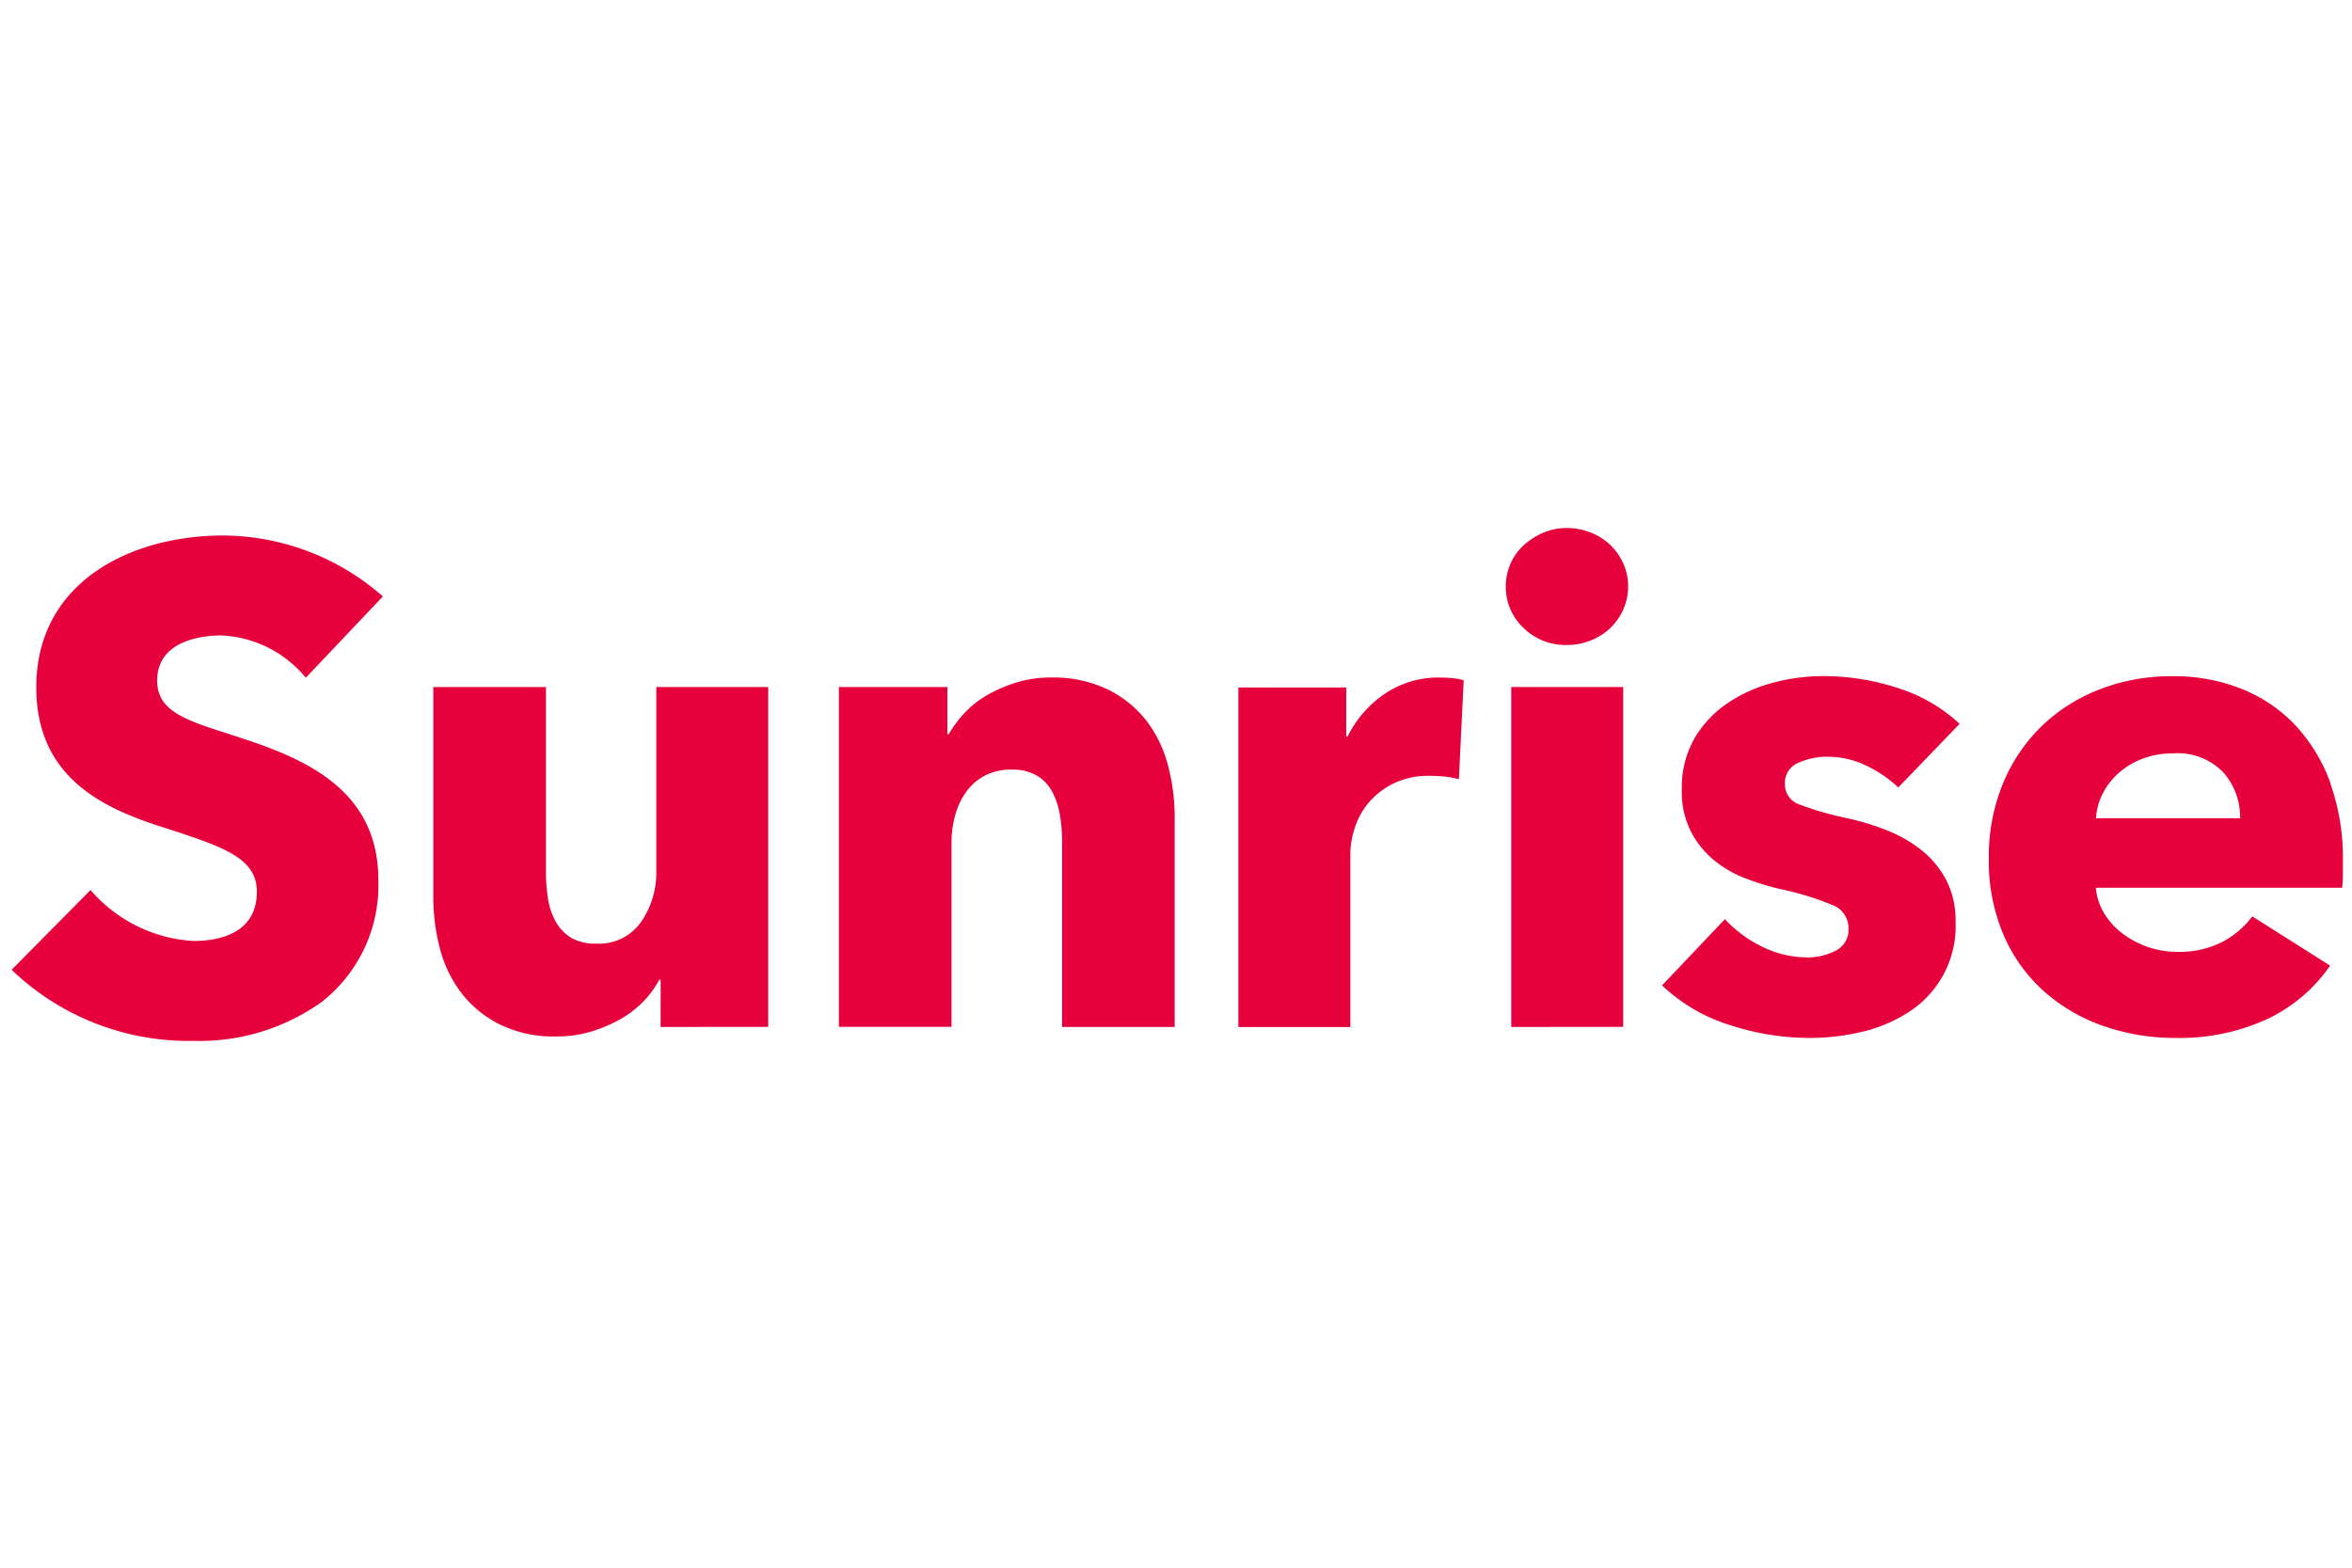 <svg xmlns="http://www.w3.org/2000/svg" width="150" height="100" viewBox="12 12 114.636 26"><defs><style>.a{fill:#e6003c;}.b{fill:none;}</style></defs><path class="a" d="M94.851,93.838a7.218,7.218,0,0,1-2.769,5.97,10.26,10.26,0,0,1-6.239,1.89,12.451,12.451,0,0,1-8.777-3.382l-.084-.088,3.843-3.883.088.1a7.151,7.151,0,0,0,4.93,2.383c1.153,0,3.088-.312,3.088-2.4,0-1.666-1.656-2.2-4.662-3.17l-.07-.023c-2.977-.959-6.019-2.514-6.019-6.773,0-5.113,4.574-7.4,9.106-7.4a11.864,11.864,0,0,1,7.688,2.883l.1.086-3.757,3.964-.09-.106a5.65,5.65,0,0,0-4.035-1.956c-.732,0-3.121.159-3.121,2.2,0,1.439,1.26,1.9,3.486,2.6C90.633,87.732,94.851,89.094,94.851,93.838Zm60.915-14.293a2.686,2.686,0,0,1-.238,1.126,2.845,2.845,0,0,1-1.585,1.506,3.084,3.084,0,0,1-1.157.222,2.912,2.912,0,0,1-2.125-.84,2.72,2.72,0,0,1-.856-2.013,2.769,2.769,0,0,1,.222-1.094,2.584,2.584,0,0,1,.634-.9,3.417,3.417,0,0,1,.951-.618,2.869,2.869,0,0,1,1.173-.238,3.1,3.1,0,0,1,1.157.222,2.937,2.937,0,0,1,.951.6,2.905,2.905,0,0,1,.634.9A2.688,2.688,0,0,1,155.767,79.546Zm34.223,9.593a10.887,10.887,0,0,1,.615,3.792V93.6a5.842,5.842,0,0,1-.033.632H178.563a2.892,2.892,0,0,0,.416,1.264,3.592,3.592,0,0,0,.9.981,4.408,4.408,0,0,0,2.645.881,4.587,4.587,0,0,0,2.2-.482,4.34,4.34,0,0,0,1.464-1.247l3.792,2.4a7.676,7.676,0,0,1-3.077,2.611,10.19,10.19,0,0,1-4.441.915,10.606,10.606,0,0,1-3.526-.582,8.553,8.553,0,0,1-2.911-1.7,7.852,7.852,0,0,1-1.963-2.745,9.182,9.182,0,0,1-.715-3.726,9.324,9.324,0,0,1,.7-3.676,8.311,8.311,0,0,1,1.9-2.794,8.451,8.451,0,0,1,2.828-1.78,9.673,9.673,0,0,1,3.526-.632,8.93,8.93,0,0,1,3.36.615,7.324,7.324,0,0,1,2.628,1.78,8.234,8.234,0,0,1,1.713,2.828m-4.408,1.7a3.273,3.273,0,0,0-.815-2.229,3.079,3.079,0,0,0-2.445-.932,4.14,4.14,0,0,0-1.464.25,3.786,3.786,0,0,0-1.164.682,3.372,3.372,0,0,0-.8,1.014,2.966,2.966,0,0,0-.333,1.214Zm-16.659-1.5a6.1,6.1,0,0,0-1.563-1.064,4.323,4.323,0,0,0-1.9-.433,3.331,3.331,0,0,0-1.414.3,1.05,1.05,0,0,0-.649,1.031,1.027,1.027,0,0,0,.715,1,15.577,15.577,0,0,0,2.312.665,12.536,12.536,0,0,1,1.88.566,6.659,6.659,0,0,1,1.713.965,4.625,4.625,0,0,1,1.231,1.464,4.294,4.294,0,0,1,.466,2.062,4.967,4.967,0,0,1-2.279,4.391,7.1,7.1,0,0,1-2.279.965,10.941,10.941,0,0,1-2.528.3,12.489,12.489,0,0,1-3.975-.649,8.338,8.338,0,0,1-3.243-1.913l3.06-3.227a6.1,6.1,0,0,0,1.8,1.331,4.988,4.988,0,0,0,2.262.532,2.971,2.971,0,0,0,1.314-.316,1.134,1.134,0,0,0,.649-1.114,1.2,1.2,0,0,0-.8-1.131,14.349,14.349,0,0,0-2.5-.765,12.827,12.827,0,0,1-1.73-.532,5.468,5.468,0,0,1-1.547-.9,4.456,4.456,0,0,1-1.114-1.4,4.275,4.275,0,0,1-.433-2,4.838,4.838,0,0,1,.632-2.545,5.352,5.352,0,0,1,1.63-1.713,7.256,7.256,0,0,1,2.212-.982,9.552,9.552,0,0,1,2.412-.316,11.654,11.654,0,0,1,3.643.582,7.875,7.875,0,0,1,3.011,1.746Zm-18.865,11.677V84.448h5.456v16.567Zm-2.552-12.076a4.267,4.267,0,0,0-.715-.133q-.35-.033-.682-.033a3.9,3.9,0,0,0-1.846.4,3.761,3.761,0,0,0-1.2.962,3.648,3.648,0,0,0-.648,1.228,4.109,4.109,0,0,0-.2,1.161v8.493h-5.456V84.468h5.256v2.395h.066a5.4,5.4,0,0,1,1.8-2.076,4.625,4.625,0,0,1,2.694-.8,6.282,6.282,0,0,1,.649.033,2.526,2.526,0,0,1,.516.1Zm-19.34,12.076V91.966a7.331,7.331,0,0,0-.117-1.331,3.686,3.686,0,0,0-.382-1.114,1.994,1.994,0,0,0-.749-.765,2.375,2.375,0,0,0-1.214-.283,2.763,2.763,0,0,0-1.281.283,2.594,2.594,0,0,0-.915.782,3.539,3.539,0,0,0-.549,1.148,4.934,4.934,0,0,0-.183,1.347v8.982h-5.489V84.448h5.289v2.3h.067a5.486,5.486,0,0,1,.782-1.048,4.7,4.7,0,0,1,1.131-.882,7.039,7.039,0,0,1,1.414-.6,5.576,5.576,0,0,1,1.63-.233,6.127,6.127,0,0,1,2.828.6,5.413,5.413,0,0,1,1.879,1.547,6.1,6.1,0,0,1,1.031,2.179,9.868,9.868,0,0,1,.316,2.462v10.246Zm-19.568,0v-2.3h-.067a4.69,4.69,0,0,1-.782,1.065,4.922,4.922,0,0,1-1.131.865,6.906,6.906,0,0,1-1.43.6,5.751,5.751,0,0,1-1.647.233,6.018,6.018,0,0,1-2.811-.6,5.442,5.442,0,0,1-1.863-1.547,6.087,6.087,0,0,1-1.031-2.162,9.782,9.782,0,0,1-.316-2.478V84.448h5.489V93.43a8.536,8.536,0,0,0,.1,1.331,3.324,3.324,0,0,0,.383,1.131,2.1,2.1,0,0,0,.749.782,2.349,2.349,0,0,0,1.231.283,2.5,2.5,0,0,0,2.179-1.065A4.226,4.226,0,0,0,108.4,93.4V84.448h5.456v16.567Z" transform="translate(-64.412 -64.168)"/></svg>
